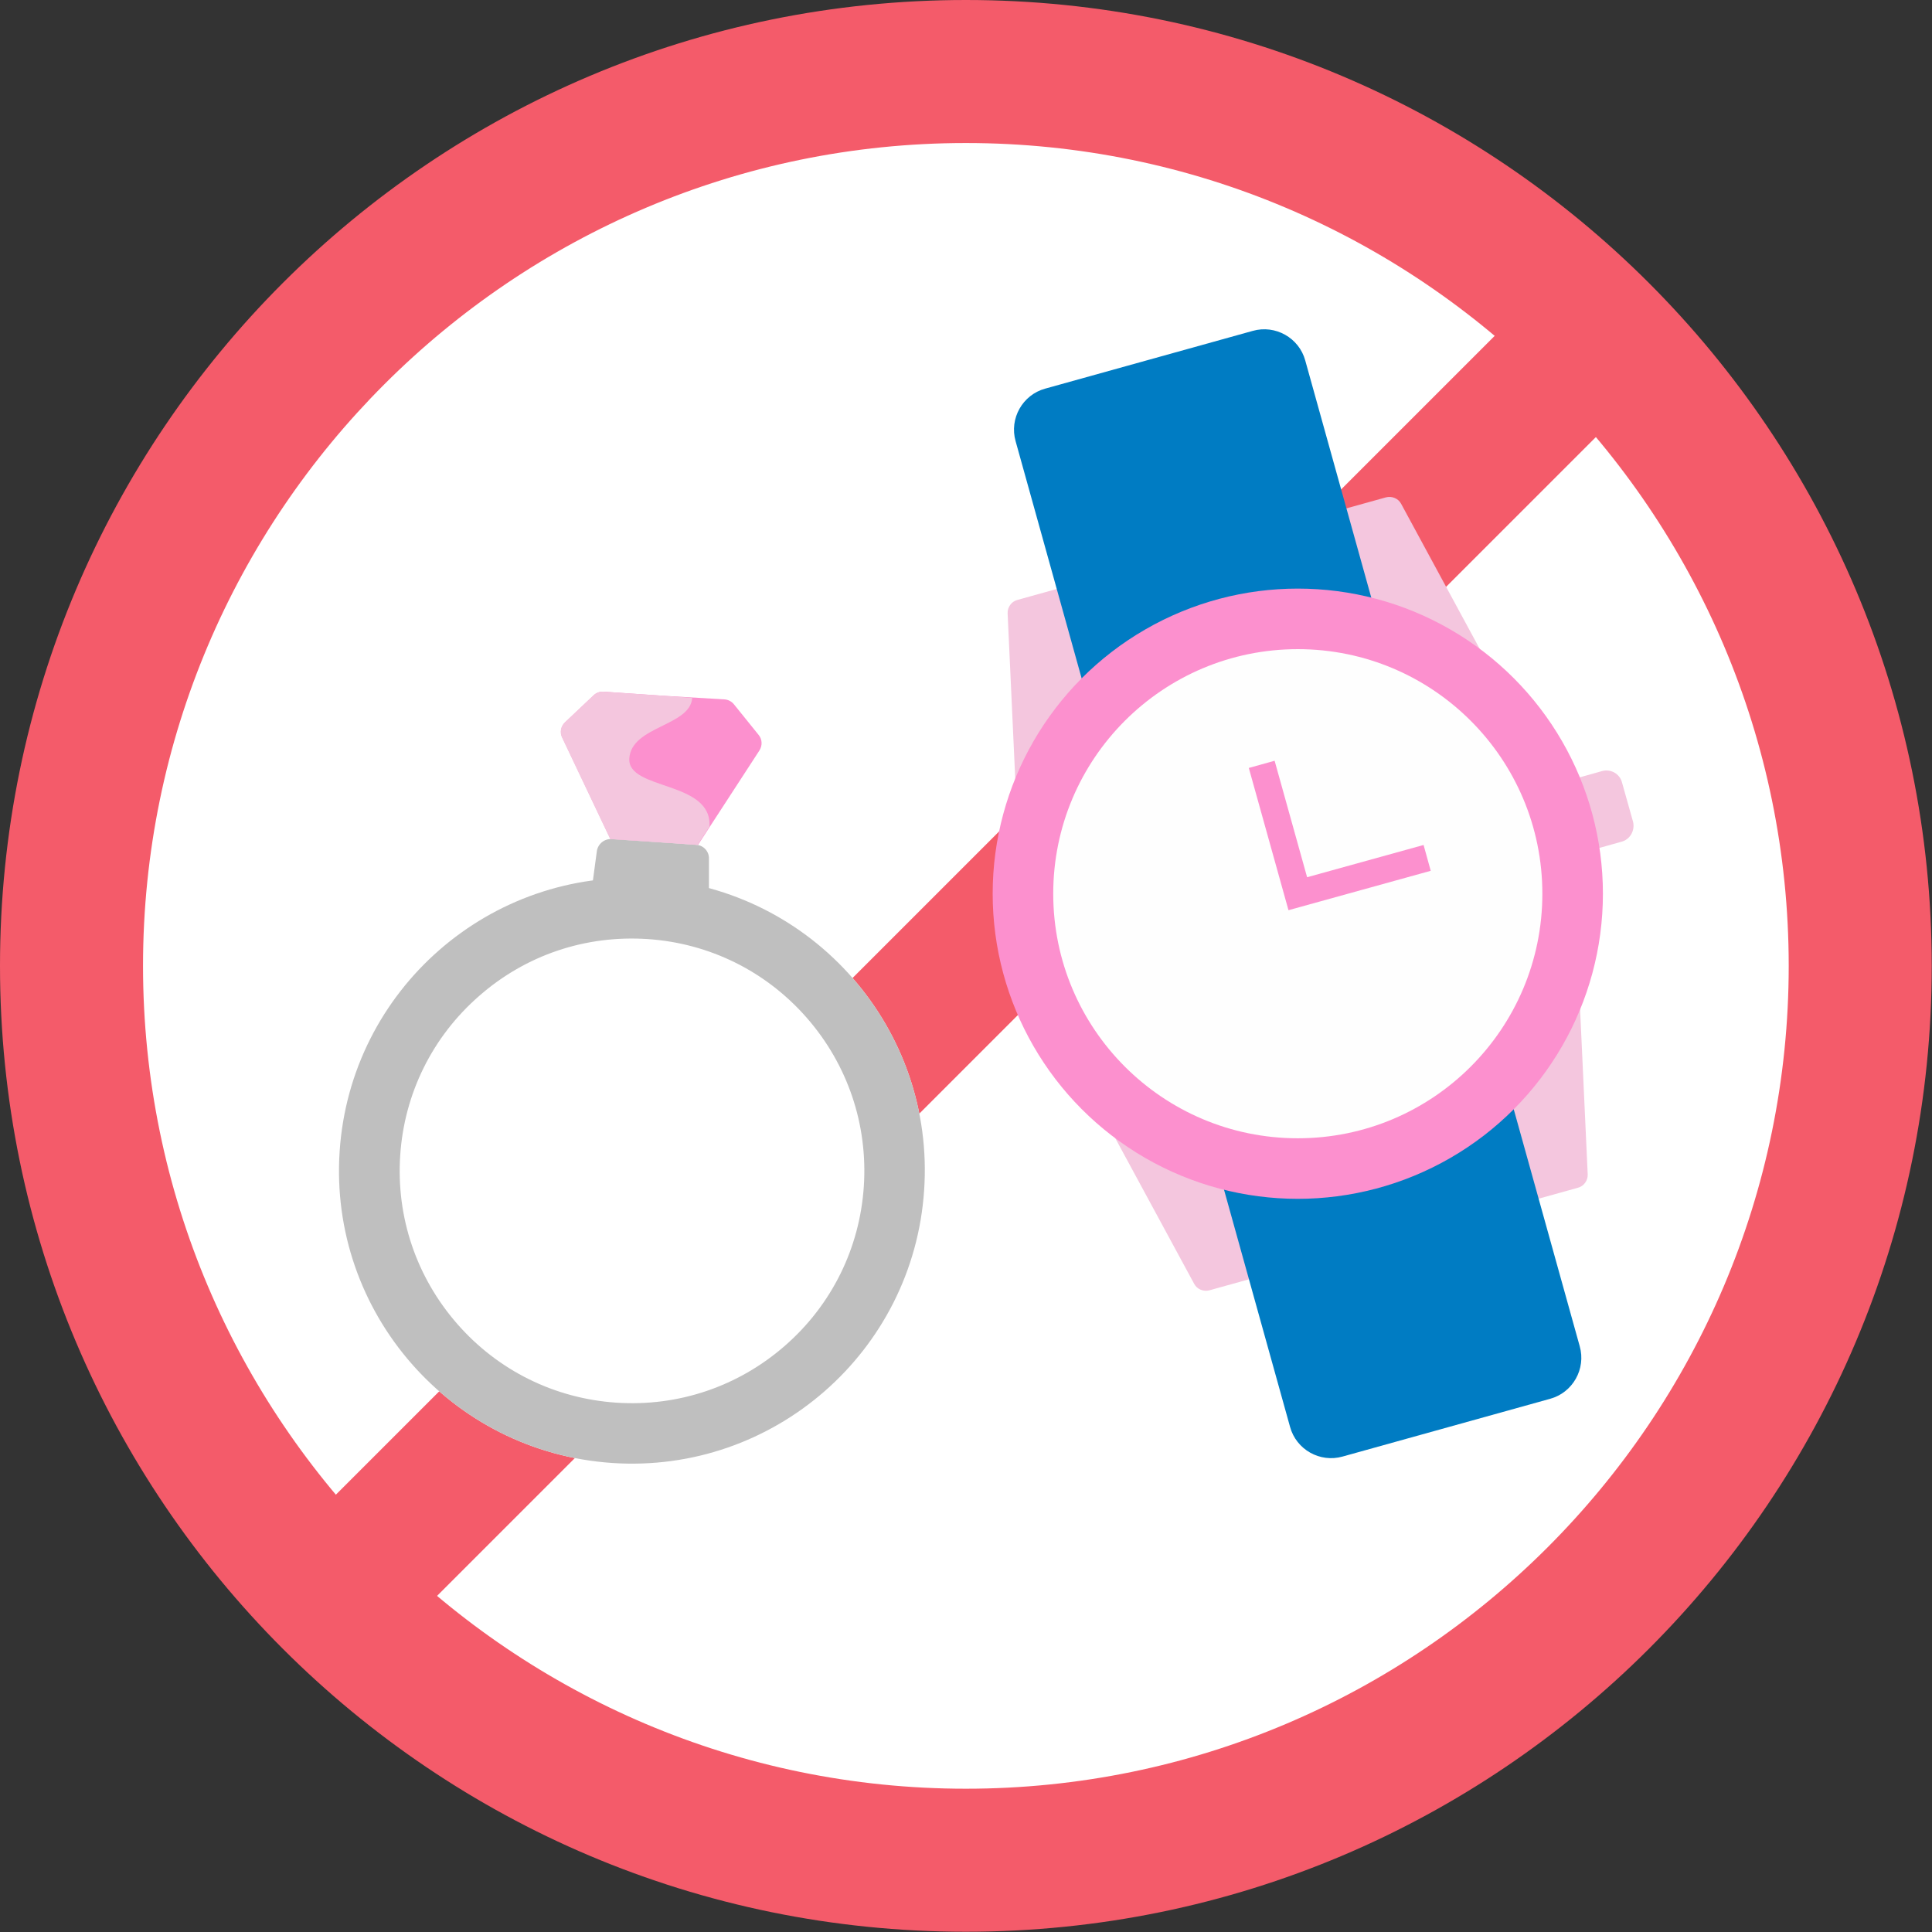 <?xml version="1.0" encoding="utf-8"?>
<!-- Generator: Adobe Illustrator 24.1.1, SVG Export Plug-In . SVG Version: 6.00 Build 0)  -->
<svg version="1.1" id="Capa_1" xmlns="http://www.w3.org/2000/svg" xmlns:xlink="http://www.w3.org/1999/xlink" x="0px" y="0px"
	 viewBox="0 0 74.97 74.97" style="enable-background:new 0 0 74.97 74.97;" xml:space="preserve">
<rect x="0" y="0" width="74.97" height="74.97" fill="#333333" stroke="none"/>
<style type="text/css">
	.st0{fill:#FFFFFF;}
	.st1{fill:#F45B6A;}
	.st2{fill:#FFFFFF;stroke:#F45B6A;stroke-width:5.553;stroke-miterlimit:10;}
	.st3{fill:#F4C6DE;}
	.st4{fill:#FC90CE;}
	.st5{fill:#007CC3;}
	.st6{fill:#D9D9D9;}
	.st7{fill:#BFBFBF;}
	.st8{fill:#FEFEFE;}
	.st9{fill:none;stroke:#FC90CE;stroke-width:1.04;stroke-miterlimit:10;}
	.st10{fill:#F5A4C7;}
</style>
<g>
	<g>
		<g>
			<circle class="st0" cx="37.48" cy="37.48" r="34.71"/>
			<path class="st1" d="M37.48,5.55c17.61,0,31.93,14.32,31.93,31.93S55.09,69.41,37.48,69.41S5.55,55.09,5.55,37.48
				S19.88,5.55,37.48,5.55 M37.48,0C16.78,0,0,16.78,0,37.48s16.78,37.48,37.48,37.48s37.48-16.78,37.48-37.48S58.18,0,37.48,0
				L37.48,0z"/>
		</g>
		<line class="st2" x1="63.38" y1="11.58" x2="11.58" y2="63.38"/>
	</g>
	<g>
		<g>
			<path class="st0" d="M25.13,36.44c2.4,0.16,4.6,1.25,6.18,3.06c1.58,1.81,2.37,4.13,2.21,6.54c-0.16,2.4-1.25,4.6-3.06,6.18
				c-1.81,1.58-4.13,2.37-6.54,2.21c-2.4-0.16-4.6-1.25-6.18-3.06c-1.58-1.81-2.37-4.13-2.21-6.54c0.16-2.4,1.25-4.6,3.06-6.18
				C20.4,37.06,22.72,36.28,25.13,36.44"/>
			<path class="st0" d="M25.28,34.09c-6.27-0.42-11.68,4.32-12.1,10.58s4.32,11.68,10.58,12.1s11.68-4.32,12.1-10.58
				C36.29,39.93,31.55,34.51,25.28,34.09L25.28,34.09z"/>
			<path class="st7" d="M25.13,36.44c2.4,0.16,4.6,1.25,6.18,3.06c1.58,1.81,2.37,4.13,2.21,6.54c-0.16,2.4-1.25,4.6-3.06,6.18
				c-1.81,1.58-4.13,2.37-6.54,2.21c-2.4-0.16-4.6-1.25-6.18-3.06c-1.58-1.81-2.37-4.13-2.21-6.54c0.16-2.4,1.25-4.6,3.06-6.18
				C20.4,37.06,22.72,36.28,25.13,36.44 M25.28,34.09c-6.27-0.42-11.68,4.32-12.1,10.58s4.32,11.68,10.58,12.1
				s11.68-4.32,12.1-10.58C36.29,39.93,31.55,34.51,25.28,34.09L25.28,34.09z"/>
			<g>
				<path class="st4" d="M23.39,26.84c-0.13,0-0.26,0.05-0.35,0.14l-1.11,1.05c-0.16,0.15-0.21,0.39-0.11,0.59l1.87,3.94l1.7,0.11
					l1.7,0.11l2.38-3.66c0.12-0.19,0.11-0.43-0.03-0.6l-0.96-1.19c-0.09-0.11-0.22-0.18-0.36-0.19L25.76,27l-2.34-0.16
					C23.41,26.84,23.4,26.84,23.39,26.84L23.39,26.84z"/>
			</g>
			<path class="st7" d="M27.01,32.78l-3.27-0.22c-0.29-0.02-0.54,0.19-0.58,0.47l-0.31,2.31l4.66,0.31l0-2.33
				C27.52,33.04,27.3,32.8,27.01,32.78z"/>
			<path class="st3" d="M27.07,32.79l0.46-0.71c0.12-1.8-3.19-1.4-3.11-2.65c0.08-1.26,2.37-1.25,2.44-2.35L25.76,27l-2.34-0.16
				c-0.14-0.01-0.28,0.04-0.39,0.14l-1.11,1.05c-0.16,0.15-0.21,0.39-0.11,0.59l1.87,3.94l1.7,0.11L27.07,32.79z"/>
		</g>
		<g>
			<g>
				<path class="st3" d="M46.63,21.29l7.15-1.99c0.23-0.06,0.48,0.04,0.59,0.25l4.55,8.4"/>
				<path class="st3" d="M54.08,48.08l7.15-1.99c0.23-0.06,0.39-0.28,0.38-0.52l-0.44-9.54"/>
				<path class="st3" d="M46.63,21.29l-7.15,1.99c-0.23,0.06-0.39,0.28-0.38,0.52l0.44,9.54"/>
				<path class="st3" d="M54.08,48.08l-7.15,1.99c-0.23,0.06-0.48-0.04-0.59-0.25l-4.55-8.4"/>
			</g>
			<path class="st5" d="M60.15,54.28l-8.05,2.24c-0.88,0.25-1.8-0.27-2.04-1.15L39.41,17.12c-0.25-0.88,0.27-1.8,1.15-2.04
				l8.05-2.24c0.88-0.25,1.8,0.27,2.04,1.15L61.3,52.24C61.55,53.12,61.03,54.04,60.15,54.28z"/>
			<path class="st3" d="M62.93,32.66l-1.53,0.43c-0.33,0.09-0.68-0.1-0.77-0.44l-0.43-1.53c-0.09-0.33,0.1-0.68,0.44-0.77l1.53-0.43
				c0.33-0.09,0.68,0.1,0.77,0.44l0.43,1.53C63.45,32.22,63.26,32.57,62.93,32.66z"/>
			<circle class="st4" cx="50.36" cy="34.68" r="11.84"/>
			<circle class="st8" cx="50.36" cy="34.68" r="9.49"/>
			<g>
				<g>
					<g>
						<polyline class="st9" points="55.38,33.29 50.36,34.68 48.96,29.66 						"/>
					</g>
				</g>
			</g>
		</g>
	</g>
</g>
</svg>
